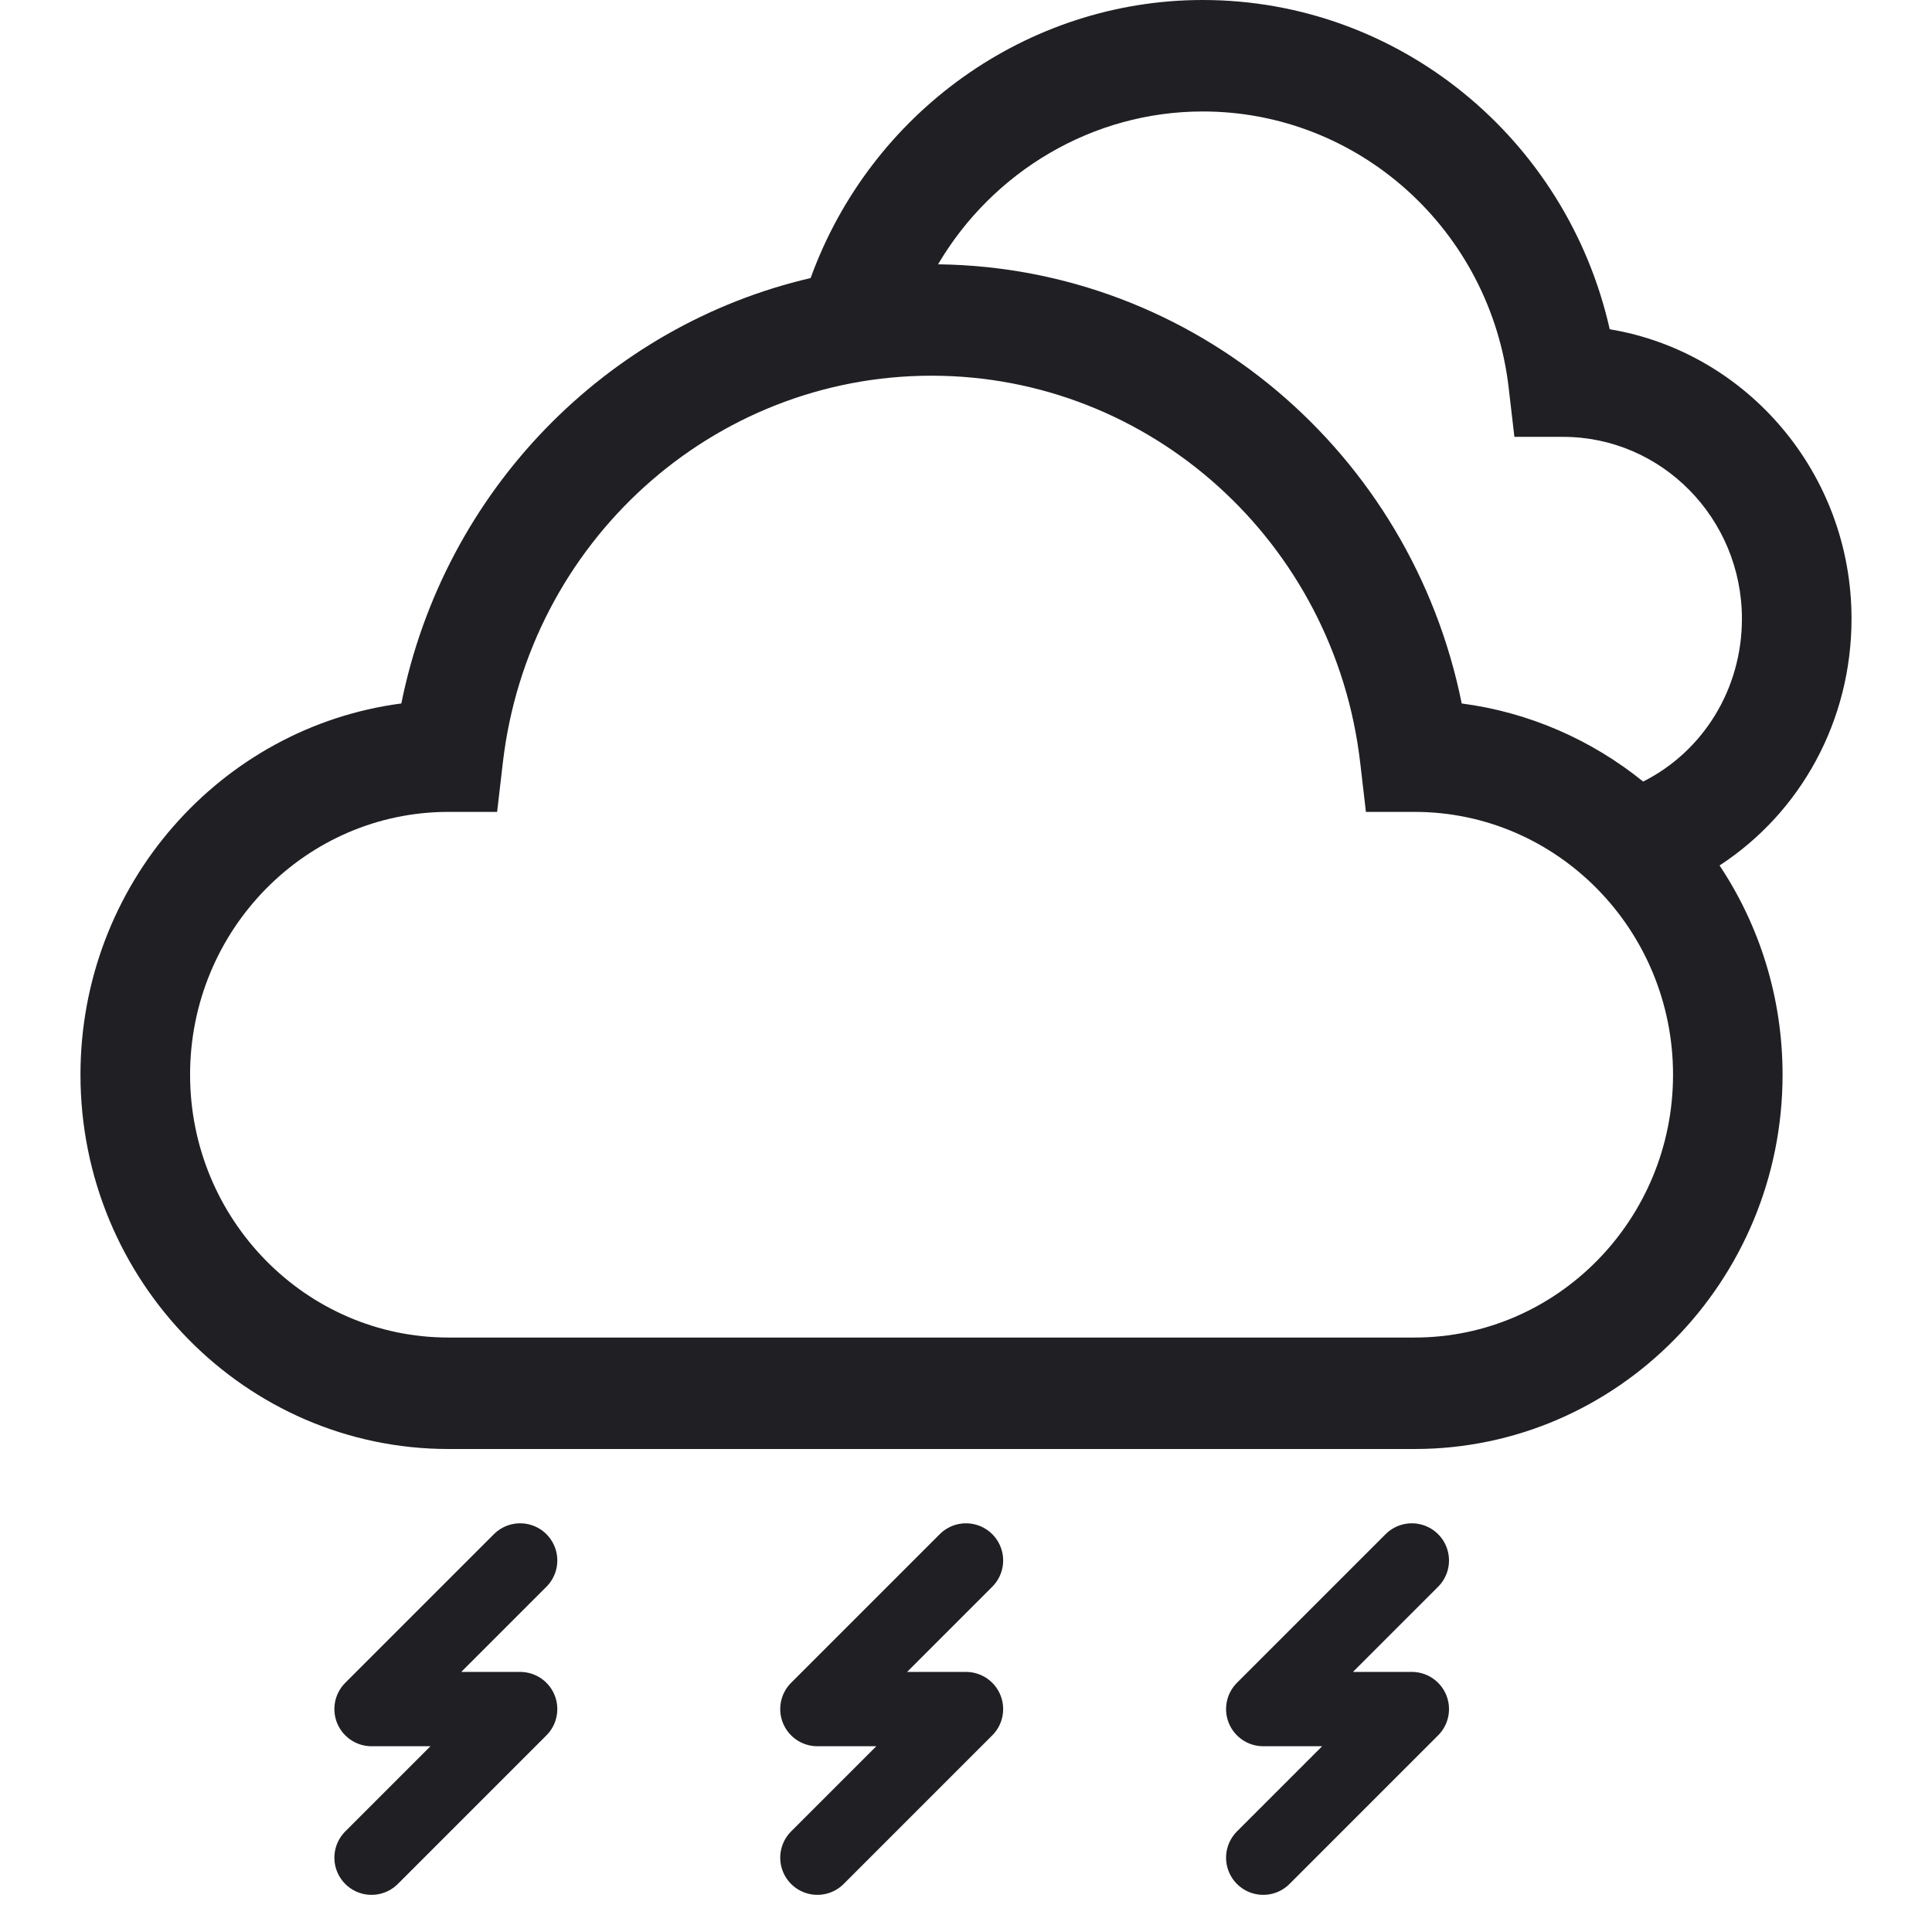 <svg width="26" height="26" viewBox="0 0 26 26" fill="none" xmlns="http://www.w3.org/2000/svg">
<path d="M24.917 8.327C24.917 6.368 23.506 4.737 21.663 4.431C21.085 1.866 18.828 0 16.185 0C13.822 0 11.715 1.517 10.909 3.742C8.162 4.381 5.978 6.603 5.401 9.467C2.969 9.785 1.083 11.904 1.083 14.463C1.083 17.24 3.305 19.5 6.035 19.5H19.038C21.768 19.5 23.989 17.24 23.989 14.463C23.989 13.421 23.676 12.451 23.141 11.647C24.233 10.935 24.917 9.701 24.917 8.327ZM16.186 1.5C18.287 1.5 20.057 3.098 20.303 5.217L20.38 5.879H21.035C22.363 5.879 23.442 6.977 23.442 8.327C23.442 9.272 22.922 10.11 22.113 10.518C21.424 9.961 20.586 9.587 19.671 9.467C18.99 6.085 16.069 3.599 12.624 3.557C13.36 2.308 14.704 1.5 16.186 1.5ZM19.038 18H6.035C4.118 18 2.558 16.413 2.558 14.463C2.558 12.512 4.118 10.926 6.035 10.926H6.69L6.767 10.264C7.112 7.295 9.592 5.056 12.536 5.056C15.48 5.056 17.96 7.295 18.305 10.264L18.382 10.926H19.037C20.955 10.926 22.515 12.512 22.515 14.463C22.515 16.413 20.955 18 19.038 18Z" fill="#1F1F24"/>
<path d="M5 25L7 23H5L7 21" stroke="#1F1F24" stroke-miterlimit="10" stroke-linecap="round" stroke-linejoin="round"/>
<path d="M11 25L13 23H11L13 21" stroke="#1F1F24" stroke-miterlimit="10" stroke-linecap="round" stroke-linejoin="round"/>
<path d="M17 25L19 23H17L19 21" stroke="#1F1F24" stroke-miterlimit="10" stroke-linecap="round" stroke-linejoin="round"/>
</svg>
